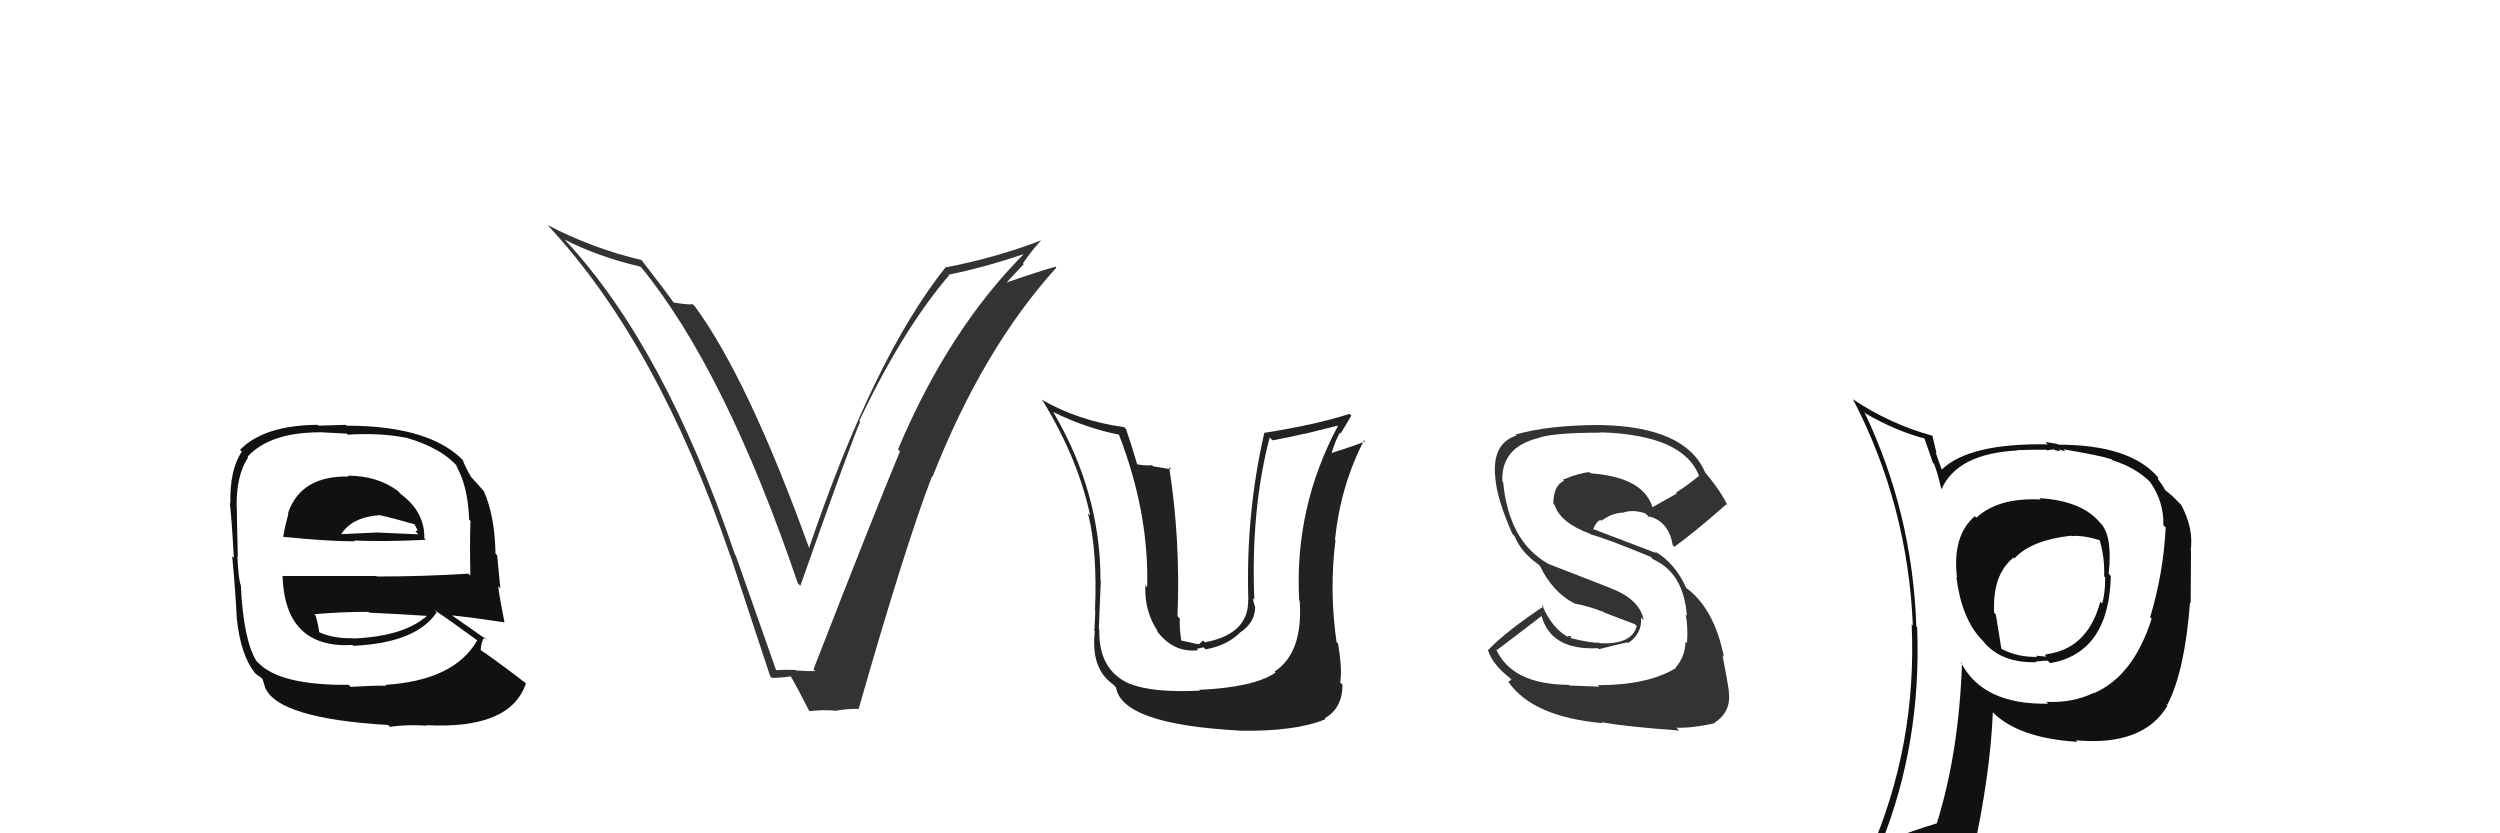 <svg xmlns="http://www.w3.org/2000/svg" width="150" height="50" viewBox="0,0,150,50"><path fill="#111" d="M20.93 28.61L20.86 28.54L20.91 28.59Q18.04 28.54 17.28 30.79L17.34 30.85L17.31 30.81Q17.10 31.56 16.99 32.21L17.06 32.28L17.00 32.21Q19.66 32.48 21.30 32.48L21.25 32.43L21.25 32.43Q22.96 32.51 25.55 32.39L25.56 32.40L25.46 32.30Q25.49 30.73 24.08 29.67L23.95 29.54L23.89 29.47Q22.65 28.54 20.86 28.54ZM21.05 41.22L20.91 41.08L20.93 41.09Q16.74 41.13 15.45 39.72L15.59 39.86L15.39 39.67Q14.60 38.38 14.45 35.11L14.42 35.08L14.44 35.10Q14.31 34.75 14.24 33.38L14.36 33.50L14.27 33.41Q14.21 31.18 14.21 30.46L14.21 30.46L14.20 30.45Q14.16 28.54 14.89 27.44L14.85 27.40L14.85 27.40Q16.21 25.94 19.18 25.94L19.16 25.93L20.82 26.02L20.87 26.08Q22.80 25.96 24.33 26.26L24.43 26.36L24.30 26.24Q26.55 26.88 27.54 28.10L27.53 28.09L27.35 27.92Q28.07 29.09 28.15 31.19L28.09 31.13L28.23 31.26Q28.18 32.36 28.22 34.53L28.21 34.52L28.11 34.42Q25.39 34.59 22.61 34.59L22.58 34.56L16.98 34.56L16.95 34.52Q17.08 38.93 21.16 38.70L21.17 38.72L21.21 38.75Q24.98 38.57 26.20 36.74L26.13 36.67L26.06 36.60Q27.10 37.29 28.70 38.47L28.58 38.36L28.64 38.41Q27.28 40.82 23.13 41.09L23.10 41.06L23.18 41.14Q22.41 41.13 21.04 41.21ZM23.40 43.60L23.25 43.45L23.40 43.61Q24.40 43.46 25.62 43.54L25.68 43.60L25.59 43.51Q30.64 43.77 31.56 40.99L31.51 40.95L31.61 41.04Q29.95 39.76 28.84 39.00L28.85 39.00L28.84 38.99Q28.88 38.46 29.07 38.23L29.18 38.35L29.26 38.42Q28.34 37.77 26.97 36.82L27.15 37.00L27.07 36.92Q28.21 37.03 30.27 37.34L30.12 37.19L30.27 37.34Q29.97 35.86 29.89 35.17L30.02 35.31L29.83 33.32L29.73 33.22Q29.69 30.97 29.04 29.49L29.02 29.47L29.09 29.54Q28.69 29.07 28.12 28.46L28.15 28.49L28.26 28.60Q27.99 28.17 27.76 27.60L27.78 27.62L27.89 27.72Q25.86 25.54 20.80 25.54L20.74 25.49L19.12 25.54L19.07 25.49Q15.85 25.51 14.40 26.99L14.42 27.01L14.51 27.10Q13.78 28.16 13.82 30.22L13.88 30.28L13.79 30.19Q13.91 31.22 14.03 33.47L13.97 33.41L13.93 33.38Q14.10 35.07 14.21 37.12L14.25 37.16L14.21 37.12Q14.44 39.33 15.31 40.39L15.32 40.40L15.34 40.42Q15.44 40.52 15.63 40.63L15.76 40.76L15.91 41.26L15.91 41.26Q16.70 43.11 23.29 43.50ZM21.22 38.34L21.29 38.41L21.17 38.29Q19.96 38.33 19.04 37.88L19.09 37.92L19.16 37.99Q19.13 37.62 18.94 36.94L18.95 36.95L18.86 36.85Q20.50 36.71 22.10 36.71L22.13 36.74L22.15 36.76Q23.90 36.84 25.58 36.95L25.44 36.81L25.60 36.97Q24.19 38.19 21.19 38.31ZM22.90 31.04L22.78 30.91L22.76 30.90Q23.55 31.08 24.88 31.46L24.86 31.44L25.06 31.82L24.92 31.87L25.11 32.06Q23.54 31.99 22.63 31.95L22.82 32.14L22.63 31.95Q20.48 32.05 20.45 32.05L20.43 32.03L20.46 32.07Q21.10 31.03 22.77 30.91Z"/><path fill="#333" d="M46.58 40.22L46.56 40.19L44.14 33.32L44.10 33.28Q39.88 20.83 33.94 14.44L33.92 14.42L33.87 14.37Q35.84 15.39 38.43 16.00L38.50 16.07L38.49 16.06Q43.53 22.24 47.87 35.00L47.93 35.05L48.02 35.15Q50.93 26.90 51.61 25.30L51.62 25.31L51.56 25.25Q54.13 19.82 56.95 16.51L56.88 16.44L56.91 16.48Q58.95 16.08 61.58 15.20L61.50 15.13L61.52 15.15Q56.93 19.73 53.88 26.96L54.04 27.12L54.00 27.08Q52.51 30.65 48.81 40.16L48.89 40.24L48.92 40.27Q48.35 40.27 47.78 40.23L47.71 40.16L47.74 40.20Q47.15 40.17 46.58 40.21ZM51.56 42.61L51.66 42.70L51.51 42.56Q54.36 32.61 55.92 28.58L55.91 28.57L55.95 28.61Q58.97 20.93 63.38 16.06L63.30 15.97L63.33 16.00Q62.23 16.31 60.14 17.04L60.23 17.13L61.42 15.85L61.38 15.80Q61.88 15.05 62.49 14.40L62.64 14.55L62.50 14.41Q59.75 15.47 56.75 16.04L56.74 16.04L56.74 16.03Q52.43 21.43 48.54 32.89L48.48 32.83L48.55 32.89Q44.90 22.77 41.70 18.39L41.51 18.20L41.55 18.25Q41.30 18.30 40.43 18.15L40.42 18.15L40.37 18.09Q40.08 17.65 38.48 15.59L38.52 15.64L38.49 15.60Q35.55 14.91 32.85 13.50L32.78 13.43L32.86 13.51Q39.43 20.54 43.81 33.33L43.85 33.38L43.83 33.36Q45.03 36.99 46.21 40.57L46.24 40.60L46.31 40.67Q46.64 40.69 47.47 40.58L47.46 40.56L47.41 40.51Q47.87 41.31 48.55 42.65L48.47 42.56L48.57 42.67Q49.39 42.57 50.11 42.64L50.12 42.65L50.12 42.65Q50.72 42.53 51.48 42.53Z"/><path fill="#222" d="M71.92 41.36L72.01 41.45L71.99 41.44Q69.08 41.57 67.82 41.03L67.77 40.99L67.85 41.06Q65.89 40.24 65.96 37.77L66.00 37.81L65.93 37.74Q66.06 34.32 66.06 34.89L66.10 34.94L66.03 34.87Q66.05 29.56 63.19 24.72L63.21 24.74L63.19 24.72Q65.21 25.71 67.19 26.09L67.14 26.04L67.11 26.01Q68.95 30.74 68.83 35.23L68.78 35.18L68.72 35.11Q68.65 36.69 69.49 37.91L69.43 37.85L69.35 37.77Q70.37 39.20 71.89 39.01L71.81 38.93L72.21 38.84L72.33 38.96Q73.54 38.76 74.36 38.00L74.47 38.11L74.35 37.99Q75.31 37.37 75.31 36.42L75.28 36.39L75.30 36.40Q75.20 36.08 75.16 35.89L75.14 35.87L75.26 35.99Q75.04 30.59 76.18 26.25L76.21 26.28L76.36 26.42Q77.29 26.25 78.28 26.02L78.28 26.03L80.30 25.53L80.29 25.53Q77.65 30.46 77.95 36.02L78.15 36.21L77.98 36.04Q78.20 39.15 76.48 40.29L76.44 40.25L76.54 40.35Q75.26 41.24 71.95 41.39ZM74.21 43.73L74.15 43.67L74.32 43.84Q77.70 43.91 79.53 43.15L79.52 43.14L79.48 43.10Q80.55 42.49 80.55 41.08L80.45 40.99L80.41 40.95Q80.55 40.17 80.28 38.61L80.26 38.59L80.19 38.51Q79.75 35.41 80.13 32.40L80.20 32.48L80.10 32.37Q80.43 29.16 81.84 26.42L81.93 26.51L81.90 26.49Q81.23 26.76 79.90 27.18L79.96 27.25L79.90 27.19Q80.08 26.53 80.39 25.96L80.44 26.01L81.08 24.94L80.97 24.83Q79.02 25.47 75.86 25.97L75.83 25.94L75.86 25.96Q74.74 30.86 74.90 35.96L74.90 35.97L74.89 35.96Q74.95 38.04 72.29 38.54L72.18 38.43L71.94 38.65L71.77 38.63L70.75 38.40L70.89 38.54Q70.75 37.61 70.79 37.11L70.82 37.15L70.65 36.97Q70.84 32.44 70.15 28.02L70.28 28.16L69.20 27.98L69.12 27.91Q68.68 27.96 68.15 27.84L68.13 27.83L68.26 27.96Q67.83 26.50 67.56 25.74L67.45 25.63L67.46 25.63Q64.73 25.26 62.48 23.97L62.48 23.97L62.58 24.07Q64.69 27.54 65.41 30.93L65.27 30.79L65.28 30.80Q65.85 33.09 65.70 36.59L65.66 36.55L65.71 36.60Q65.73 36.74 65.66 37.84L65.64 37.82L65.69 37.88Q65.43 40.13 66.81 41.08L66.93 41.21L66.96 41.24Q67.31 43.45 74.31 43.83Z"/><path fill="#111" d="M122.39 29.92L122.39 29.92L122.44 29.97Q119.91 29.84 118.58 31.06L118.56 31.04L118.49 30.97Q117.12 32.15 117.42 34.66L117.48 34.72L117.38 34.62Q117.70 37.14 118.92 38.40L118.90 38.38L118.98 38.46Q120.05 39.80 122.19 39.73L122.31 39.86L122.15 39.69Q122.67 39.64 122.86 39.64L122.93 39.71L123.01 39.79Q126.54 39.17 126.65 34.56L126.54 34.45L126.52 34.43Q126.76 32.24 126.08 31.44L125.98 31.34L126.01 31.37Q124.91 30.04 122.36 29.89ZM125.62 41.56L125.75 41.69L125.63 41.57Q124.34 42.19 122.78 42.11L122.86 42.19L122.89 42.22Q118.94 42.30 117.64 39.71L117.66 39.73L117.72 39.79Q117.54 45.13 116.21 49.40L116.15 49.34L116.21 49.40Q114.45 49.92 112.81 50.64L112.78 50.61L112.85 50.68Q115.30 44.60 115.03 37.63L114.95 37.55L114.98 37.59Q114.75 30.77 111.86 24.72L112.01 24.87L111.97 24.83Q113.76 25.86 115.47 26.31L115.47 26.31L115.97 27.76L116.04 27.83Q116.22 28.24 116.48 29.34L116.52 29.37L116.49 29.35Q117.44 27.22 121.02 27.03L121.00 27.01L121.00 27.01Q121.89 26.98 122.77 26.98L122.81 27.02L123.24 26.96L123.29 27.01Q123.44 27.05 123.63 27.08L123.50 26.96L123.93 27.08L123.81 26.96Q125.96 27.32 126.68 27.55L126.69 27.56L126.74 27.61Q128.25 28.09 129.12 29.04L129.00 28.92L129.01 28.93Q129.84 30.10 129.80 31.51L129.92 31.62L129.94 31.65Q129.81 34.37 129.01 37.03L128.99 37.01L129.10 37.12Q128.01 40.56 125.64 41.59ZM130.02 42.30L129.94 42.19L130.04 42.29Q131.09 40.26 131.40 36.15L131.41 36.16L131.44 36.19Q131.46 34.31 131.46 33.05L131.51 33.10L131.44 33.03Q131.63 31.70 130.87 30.29L130.77 30.19L130.74 30.17Q130.40 29.78 129.90 29.40L129.90 29.39L129.78 29.17L129.46 28.72L129.50 28.66L129.49 28.65Q127.83 26.68 123.49 26.68L123.45 26.64L122.72 26.52L122.86 26.66Q118.14 26.58 116.50 28.18L116.57 28.25L116.51 28.19Q116.30 27.63 116.14 27.14L116.19 27.18L115.94 26.13L115.96 26.15Q113.38 25.44 111.17 23.95L111.29 24.08L111.18 23.96Q114.47 30.30 114.77 37.53L114.78 37.54L114.70 37.46Q115.02 44.75 112.17 51.22L112.20 51.25L114.15 50.35L114.14 50.33Q114.00 51.18 113.31 52.75L113.17 52.60L113.15 52.58Q115.92 51.58 118.24 51.24L118.25 51.25L118.35 51.35Q119.42 46.48 119.57 42.75L119.44 42.61L119.48 42.65Q121.03 44.29 124.65 44.51L124.53 44.39L124.56 44.42Q128.60 44.78 130.05 42.34L129.97 42.26ZM124.36 32.23L124.28 32.15L124.29 32.17Q124.94 32.09 126.05 32.43L125.96 32.35L125.96 32.35Q126.29 33.40 126.25 34.58L126.28 34.61L126.31 34.64Q126.32 35.56 126.13 36.21L126.10 36.18L126.02 36.10Q125.26 38.95 122.74 39.26L122.81 39.32L122.86 39.26L122.87 39.27Q122.80 39.28 122.69 39.31L122.78 39.40L122.18 39.34L122.24 39.41Q121.11 39.45 120.12 38.95L120.08 38.91L119.75 36.87L119.65 36.77Q119.53 34.48 120.82 33.45L120.83 33.46L120.87 33.50Q121.87 32.41 124.27 32.14Z"/><path fill="#333" d="M95.97 41.22L95.94 41.20L94.16 41.13L94.12 41.09Q90.71 41.07 89.76 38.94L89.92 39.10L89.82 39.00Q91.08 38.05 92.52 36.94L92.40 36.82L92.47 36.88Q93.02 39.04 95.88 38.89L95.95 38.96L95.95 38.95Q96.60 38.77 97.63 38.54L97.80 38.71L97.68 38.59Q98.54 38.01 98.46 37.06L98.47 37.06L98.62 37.21Q98.40 35.96 96.61 35.28L96.62 35.28L92.87 33.82L92.85 33.80Q90.53 32.47 90.19 28.93L90.22 28.96L90.14 28.88Q90.06 26.87 92.23 26.30L92.25 26.31L92.24 26.30Q93.08 25.96 96.05 25.96L96.10 26.01L96.02 25.94Q101.05 26.09 101.96 28.60L101.88 28.52L101.93 28.56Q101.28 29.10 100.56 29.56L100.61 29.61L99.10 30.46L99.18 30.54Q98.68 28.63 95.44 28.40L95.32 28.28L95.38 28.33Q94.80 28.36 93.77 28.78L93.73 28.74L93.84 28.85Q93.20 29.13 93.20 30.24L93.23 30.26L93.29 30.32Q93.61 31.36 95.43 32.04L95.45 32.07L95.46 32.07Q96.38 32.31 99.04 33.41L99.16 33.53L99.21 33.57Q101.02 34.39 101.21 36.94L101.22 36.96L101.14 36.87Q101.29 37.60 101.22 38.59L101.18 38.55L101.13 38.50Q101.11 39.40 100.54 40.05L100.49 39.99L100.57 40.07Q98.91 41.11 95.86 41.11ZM100.63 43.71L100.64 43.72L100.58 43.66Q101.49 43.70 102.86 43.40L103.03 43.56L102.85 43.38Q103.91 42.69 103.72 41.47L103.90 41.65L103.74 41.50Q103.66 40.92 103.35 39.32L103.50 39.47L103.43 39.39Q102.83 36.40 101.04 35.18L101.20 35.34L101.19 35.32Q100.53 33.79 99.27 33.07L99.33 33.13L99.39 33.19Q98.06 32.69 95.58 31.74L95.50 31.66L95.59 31.75Q95.76 31.31 96.03 31.19L96.03 31.20L96.08 31.25Q96.69 30.79 97.34 30.76L97.28 30.69L97.36 30.77Q97.97 30.54 98.73 30.81L98.90 30.98L98.92 31.08L98.93 30.98L99.20 31.06L99.08 30.97L99.15 31.04Q100.17 31.45 100.36 32.70L100.36 32.71L100.46 32.81Q101.68 31.93 103.58 30.26L103.61 30.28L103.66 30.34Q103.27 29.49 102.28 28.31L102.40 28.43L102.30 28.33Q101.14 25.61 96.04 25.50L96.13 25.58L96.04 25.50Q92.93 25.50 90.95 26.07L90.89 26.02L91.00 26.13Q89.49 26.60 89.72 28.69L89.76 28.73L89.72 28.69Q89.82 29.94 90.74 32.03L90.85 32.14L90.88 32.18Q91.27 33.14 92.30 33.86L92.40 33.96L92.40 33.96Q93.14 35.50 94.43 36.19L94.29 36.04L94.46 36.21Q95.28 36.35 96.24 36.73L96.27 36.76L98.09 37.45L98.21 37.56Q97.90 38.70 95.96 38.59L95.92 38.55L95.94 38.56Q95.47 38.59 94.25 38.29L94.23 38.26L94.27 38.16L94.06 38.17L94.13 38.24Q93.16 37.77 92.51 36.28L92.59 36.35L92.62 36.38Q90.39 37.86 89.29 39.00L89.31 39.02L89.27 38.98Q89.53 39.85 90.56 40.65L90.69 40.78L90.51 40.90L90.48 40.88Q91.93 43.01 96.16 43.39L96.19 43.43L96.09 43.33Q97.51 43.60 100.75 43.83Z"/></svg>